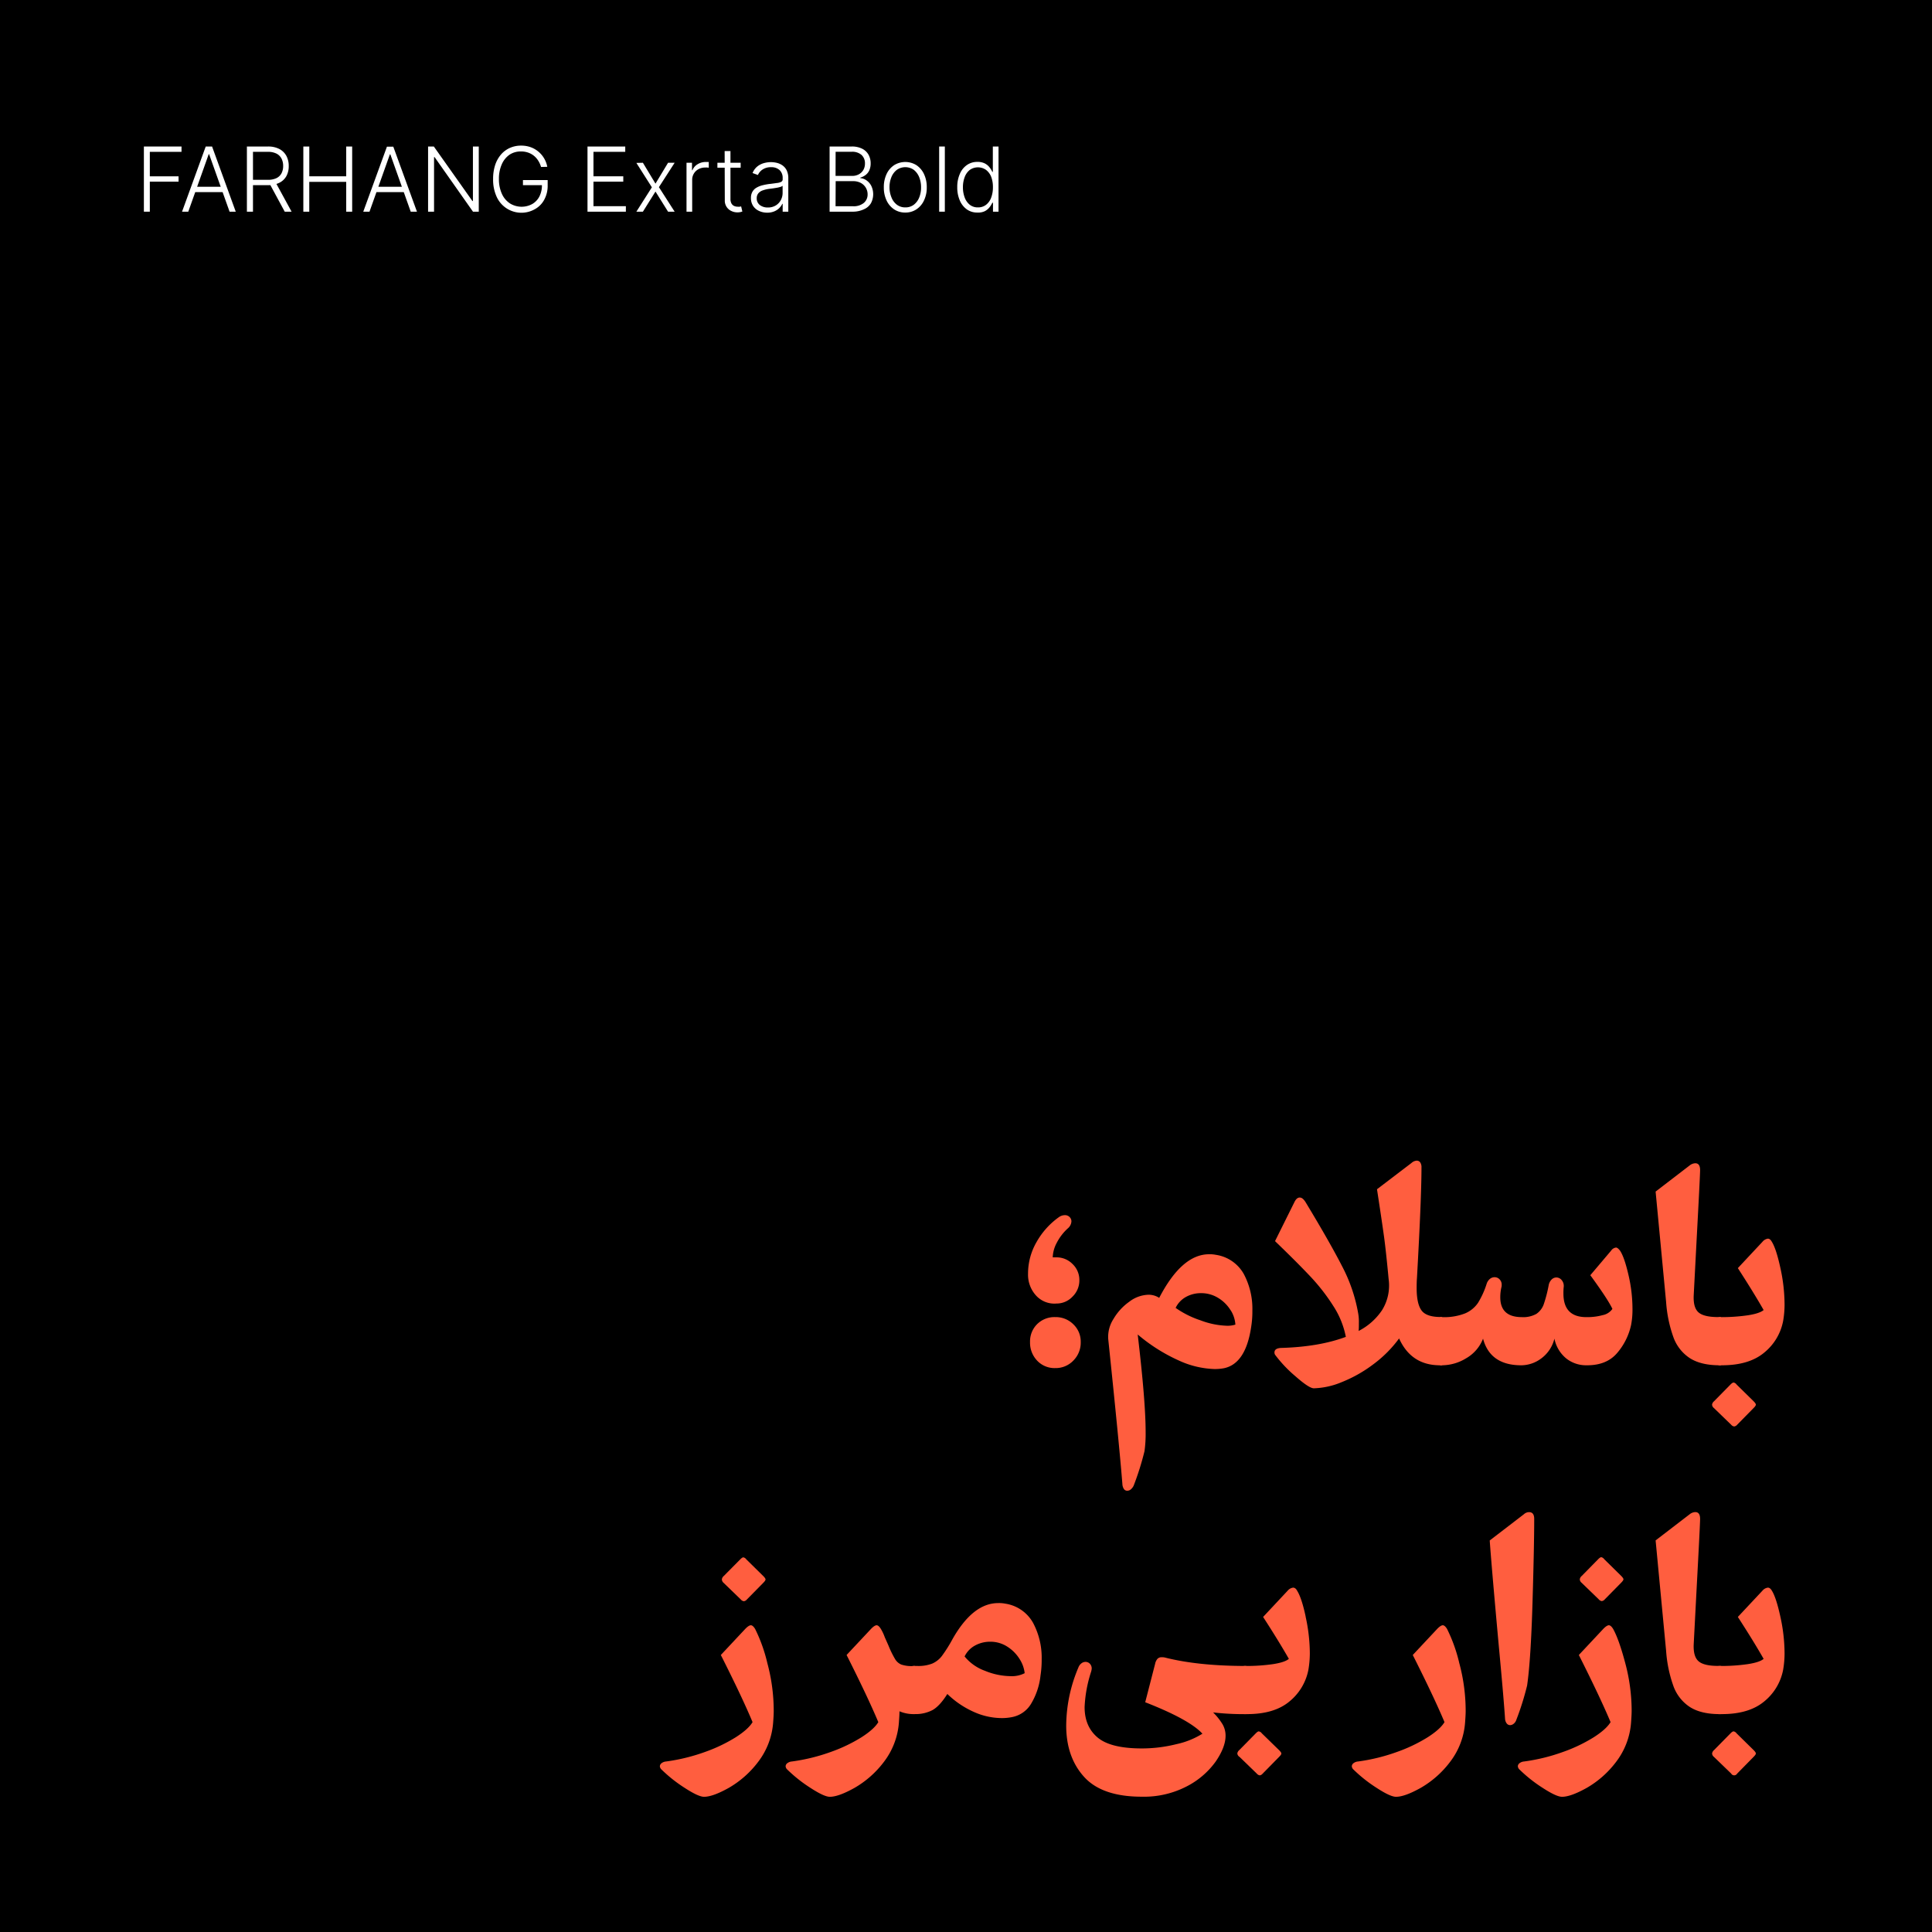 <svg xmlns="http://www.w3.org/2000/svg" viewBox="0 0 648 648"><defs><style>.cls-1{fill:#ff5e3f;}.cls-2{fill:#fff;}</style></defs><g id="Layer_1" data-name="Layer 1"><rect width="648" height="648"/><path class="cls-1" d="M347.47,434.5a10.34,10.34,0,0,1-2.66-7.27,21.19,21.19,0,0,1,2.9-10.73,25.7,25.7,0,0,1,7.46-8.27,3.44,3.44,0,0,1,2-.66,2.12,2.12,0,0,1,1.57.62,2,2,0,0,1,.62,1.47,3.28,3.28,0,0,1-1.14,2.28,17.1,17.1,0,0,0-3.8,4.94,10.93,10.93,0,0,0-1.33,4.84h1.23a7.49,7.49,0,0,1,5.42,2.24,7.35,7.35,0,0,1,2.28,5.46,7.55,7.55,0,0,1-2.28,5.46,7.31,7.31,0,0,1-5.42,2.33A8.3,8.3,0,0,1,347.47,434.5Zm.38,21.85a8.71,8.71,0,0,1-2.37-6.22,8.14,8.14,0,0,1,2.37-6,8.25,8.25,0,0,1,6.08-2.37,8.35,8.35,0,0,1,6.08,2.42,8,8,0,0,1,2.47,5.94,8.51,8.51,0,0,1-2.47,6.22,8.16,8.16,0,0,1-6.08,2.52A8,8,0,0,1,347.85,456.35Z"/><path class="cls-1" d="M379.3,499.53a1.87,1.87,0,0,1-1.24.47,1.32,1.32,0,0,1-1.09-.57,3.33,3.33,0,0,1-.52-1.71q-1.05-13.2-4.75-48.64a11.1,11.1,0,0,1,1.76-6.69,18.67,18.67,0,0,1,5.32-5.8,11.09,11.09,0,0,1,6.41-2.33,6.49,6.49,0,0,1,3.61,1.05q7.59-14.62,16.72-14.63a10,10,0,0,1,2.28.19,12.89,12.89,0,0,1,9.36,6.41,24.83,24.83,0,0,1,2.89,12.3,32,32,0,0,1-.38,5.32q-1.8,12.45-9.12,14a16.53,16.53,0,0,1-3.23.28,30.73,30.73,0,0,1-12-2.89,57.81,57.81,0,0,1-13.73-8.7q2.66,22.51,2.66,32.68a42.22,42.22,0,0,1-.38,6.46,94.25,94.25,0,0,1-3.61,11.5A3.7,3.7,0,0,1,379.3,499.53Zm33.49-60a12.5,12.5,0,0,0-4.09-4.13,10.81,10.81,0,0,0-5.94-1.67,10.26,10.26,0,0,0-4.94,1.24,8.29,8.29,0,0,0-3.51,3.7,31.75,31.75,0,0,0,8.36,4.18,27.16,27.16,0,0,0,8.83,1.81,8.63,8.63,0,0,0,2.85-.38A10.12,10.12,0,0,0,412.79,439.49Z"/><path class="cls-1" d="M483.7,441.77v16.15h-.76q-9.6,0-13.68-9a40.69,40.69,0,0,1-8.74,8.74,45.17,45.17,0,0,1-10.45,5.89,26.08,26.08,0,0,1-9.4,2.09c-1.08,0-3.15-1.36-6.23-4.08a43.21,43.21,0,0,1-6.6-6.94,1.41,1.41,0,0,1-.38-1c0-.95.76-1.46,2.28-1.52q12.74-.37,21.66-3.71a29.16,29.16,0,0,0-4.23-10.4,65.93,65.93,0,0,0-7.74-9.93q-4.47-4.74-11.78-11.78l6.46-13c.51-1.08,1.11-1.62,1.81-1.62s1.26.48,1.9,1.43q8.16,13.49,12.35,21.66a53.65,53.65,0,0,1,5.41,16,16,16,0,0,1,.19,3c0,1.2,0,2.09-.09,2.66a20.9,20.9,0,0,0,7.88-7A15.65,15.65,0,0,0,465.75,429q-.86-9.21-1.52-14.06t-2.38-16.06l11.59-8.83a2.83,2.83,0,0,1,1.71-.76,1.41,1.41,0,0,1,1.19.57,2.87,2.87,0,0,1,.43,1.71q0,10.17-1.52,37.14c-.07.83-.1,1.94-.1,3.33q0,5.22,1.62,7.46c1.07,1.49,3.23,2.23,6.46,2.23Z"/><path class="cls-1" d="M546.16,427.47a50.59,50.59,0,0,1,1.38,11.45,27.1,27.1,0,0,1-.47,5.51,21.43,21.43,0,0,1-4.66,9.36q-3.51,4.13-10.07,4.13H532a10.7,10.7,0,0,1-6.55-2.19,11.44,11.44,0,0,1-4.09-6.74,11.74,11.74,0,0,1-4.56,6.74,11.3,11.3,0,0,1-6.36,2.19h-.19q-10.45,0-12.83-8.93a13,13,0,0,1-5.7,6.6,15.64,15.64,0,0,1-8,2.33h-.76V441.77h.76a19.1,19.1,0,0,0,7.74-1.28,9.91,9.91,0,0,0,4.28-3.52,28.73,28.73,0,0,0,2.9-6.41,3.5,3.5,0,0,1,1.09-1.62,2.44,2.44,0,0,1,1.57-.56,2.26,2.26,0,0,1,1.66.71,2.51,2.51,0,0,1,.71,1.85,2.61,2.61,0,0,1-.1.85,14.72,14.72,0,0,0-.37,3.33q0,6.64,7.22,6.65a9,9,0,0,0,4.89-1.09,6.53,6.53,0,0,0,2.47-3.23,45.2,45.2,0,0,0,1.66-6.42,3.65,3.65,0,0,1,1-1.9,2.26,2.26,0,0,1,1.57-.66,2.3,2.3,0,0,1,1.8.9,3,3,0,0,1,.67,2.23,18.42,18.42,0,0,0-.1,2.28q0,7.89,7.69,7.89h.29a19.24,19.24,0,0,0,5.18-.67,5.19,5.19,0,0,0,3.27-2.09q-1.51-3.22-7.41-11.3l7-8.27a2.28,2.28,0,0,1,1.61-1c.38,0,.82.35,1.33,1Q544.78,421.54,546.16,427.47Z"/><path class="cls-1" d="M577.28,441.77v16.15h-.48q-6.27,0-10-2.38a14.1,14.1,0,0,1-5.52-7,44,44,0,0,1-2.46-11.83l-3.52-37.05,11.5-8.83a3.19,3.19,0,0,1,1.8-.67q1.62,0,1.62,2.28,0,1.71-1.14,22.9l-1,19.09q-.2,4.1,1.56,5.7t6.51,1.62Z"/><path class="cls-1" d="M574.23,471.12a1.88,1.88,0,0,1,.67-1.14l5.51-5.6c.44-.44.79-.67,1.05-.67a1.55,1.55,0,0,1,1,.67l5.7,5.6c.51.51.76.89.76,1.14s-.25.64-.76,1.14l-5.51,5.61a1.56,1.56,0,0,1-1,.57,1.55,1.55,0,0,1-1-.57l-5.8-5.61A1.59,1.59,0,0,1,574.23,471.12Zm22.9-45.93a58,58,0,0,1,1.42,12.4,32.54,32.54,0,0,1-.47,5.41,18,18,0,0,1-6.32,10.64q-5.09,4.28-14.2,4.28h-1.14V441.77h.38a62.34,62.34,0,0,0,9.45-.62q3.94-.61,5.28-1.76-3.43-6-8.65-14.06l8.26-8.83a2.87,2.87,0,0,1,1.81-1.05c.51,0,.95.35,1.33,1.05C595.23,418,596.18,420.85,597.13,425.19Z"/><path class="cls-1" d="M257.37,557.82a61.6,61.6,0,0,1,2.14,16.06c0,.88-.06,2.15-.19,3.79A24.63,24.63,0,0,1,254.24,591a32.9,32.9,0,0,1-9.79,8.65q-5.37,3-8.31,3-1.9,0-6.51-3a47.85,47.85,0,0,1-7.74-6.13,1.64,1.64,0,0,1-.57-1.14,1.37,1.37,0,0,1,.57-1,2.86,2.86,0,0,1,1.52-.57,62.92,62.92,0,0,0,13-3.18,52.66,52.66,0,0,0,10.35-4.94c2.82-1.8,4.71-3.5,5.65-5.08q-3.4-8.18-10.64-22.52l8.27-8.83q1.14-1.14,1.8-1.14c.45,0,.92.41,1.43,1.23A52.7,52.7,0,0,1,257.37,557.82ZM242.12,529.7a1.83,1.83,0,0,1,.67-1.14L248.3,523c.44-.44.79-.66,1-.66a1.53,1.53,0,0,1,1,.66l5.7,5.61c.51.51.76.89.76,1.14s-.25.63-.76,1.14l-5.51,5.6a1.56,1.56,0,0,1-1,.57,1.58,1.58,0,0,1-1-.57l-5.79-5.6A1.59,1.59,0,0,1,242.12,529.7Z"/><path class="cls-1" d="M306.91,558.77v16.15h-.38a12,12,0,0,1-4.84-.95c0,.82-.07,2.06-.19,3.7A24.71,24.71,0,0,1,296.42,591a32.9,32.9,0,0,1-9.79,8.65q-5.37,3-8.31,3-1.9,0-6.51-3a47.85,47.85,0,0,1-7.74-6.13,1.64,1.64,0,0,1-.57-1.14,1.37,1.37,0,0,1,.57-1,2.86,2.86,0,0,1,1.52-.57,62.92,62.92,0,0,0,13-3.18,52.66,52.66,0,0,0,10.35-4.94c2.82-1.8,4.7-3.5,5.65-5.08q-3.42-8.18-10.64-22.52l8.27-8.83q1.14-1.14,1.8-1.14c.45,0,.92.41,1.43,1.23a15.7,15.7,0,0,1,1.33,2.85l.09.19,1.14,2.57a33,33,0,0,0,2.24,4.56,4.49,4.49,0,0,0,2,1.76,10.64,10.64,0,0,0,3.89.52Z"/><path class="cls-1" d="M346.48,544.28a24.83,24.83,0,0,1,2.9,12.3,33.09,33.09,0,0,1-.38,5.32,23.23,23.23,0,0,1-3.23,9.65,9.52,9.52,0,0,1-6.08,4.32,17,17,0,0,1-3.8.38,23,23,0,0,1-9.31-2.09,30.53,30.53,0,0,1-8.84-6c-1.71,2.73-3.39,4.53-5,5.42a12.23,12.23,0,0,1-5.89,1.33h-.67V558.77h1.52a12.7,12.7,0,0,0,5-.81,8.28,8.28,0,0,0,3.23-2.56,47.66,47.66,0,0,0,3.56-5.66q6.84-12.06,15.3-12.06a10.46,10.46,0,0,1,2.37.19A12.85,12.85,0,0,1,346.48,544.28Zm-16.15,16.1a23.22,23.22,0,0,0,8.69,1.81,9.35,9.35,0,0,0,4.66-1,10.94,10.94,0,0,0-1.71-4.75,13.1,13.1,0,0,0-4.09-4.13,10.41,10.41,0,0,0-5.79-1.67,10.51,10.51,0,0,0-5,1.24,8.23,8.23,0,0,0-3.56,3.7A15.62,15.62,0,0,0,330.33,560.38Z"/><path class="cls-1" d="M418,558.77v16.15h-2.28a88,88,0,0,1-8.84-.57,20.88,20.88,0,0,1,3.18,4,7.59,7.59,0,0,1,1,3.84q0,3.81-3.32,8.65a27.28,27.28,0,0,1-9.69,8.31,31.17,31.17,0,0,1-15.11,3.47q-13.31,0-19.33-6.65t-6-17.29a50.57,50.57,0,0,1,4.08-19.38,3.1,3.1,0,0,1,1.05-1.43,2.29,2.29,0,0,1,1.33-.47,2,2,0,0,1,1.47.62,2.24,2.24,0,0,1,.62,1.66,5.67,5.67,0,0,1-.19,1,44.4,44.4,0,0,0-2.19,11.88q0,6.55,4.37,10.21t14.82,3.66a47.59,47.59,0,0,0,11.59-1.43,27.51,27.51,0,0,0,8.74-3.51q-4.37-4.76-19.19-10.55l3.33-12.92a3.52,3.52,0,0,1,.8-1.66,1.86,1.86,0,0,1,1.38-.52,4.86,4.86,0,0,1,1.05.09Q401.81,558.77,418,558.77Z"/><path class="cls-1" d="M415,588.12a1.83,1.83,0,0,1,.67-1.14l5.51-5.6c.44-.44.79-.67,1-.67a1.57,1.57,0,0,1,1.05.67L429,587c.51.51.77.89.77,1.14s-.26.64-.77,1.14l-5.51,5.61a1.55,1.55,0,0,1-.94.57,1.58,1.58,0,0,1-1-.57l-5.79-5.61A1.55,1.55,0,0,1,415,588.12Zm22.9-45.93a58,58,0,0,1,1.42,12.4,33.64,33.64,0,0,1-.47,5.41,18.1,18.1,0,0,1-6.32,10.64q-5.08,4.27-14.21,4.28h-1.13V558.77h.37a62.38,62.38,0,0,0,9.46-.62c2.63-.41,4.38-1,5.27-1.76q-3.42-6-8.64-14.06l8.26-8.83a2.87,2.87,0,0,1,1.8-1c.51,0,1,.35,1.33,1C436,535,437,537.85,437.92,542.19Z"/><path class="cls-1" d="M489.45,557.82a61.6,61.6,0,0,1,2.14,16.06c0,.88-.07,2.15-.19,3.79A24.63,24.63,0,0,1,486.32,591a32.9,32.9,0,0,1-9.79,8.65q-5.37,3-8.31,3-1.91,0-6.51-3a47.85,47.85,0,0,1-7.74-6.13,1.64,1.64,0,0,1-.57-1.14,1.37,1.37,0,0,1,.57-1,2.82,2.82,0,0,1,1.52-.57,62.92,62.92,0,0,0,13-3.18,52.66,52.66,0,0,0,10.35-4.94c2.82-1.8,4.7-3.5,5.65-5.08q-3.42-8.18-10.64-22.52l8.27-8.83q1.14-1.14,1.8-1.14c.45,0,.92.41,1.43,1.23A52.7,52.7,0,0,1,489.45,557.82Z"/><path class="cls-1" d="M512.87,507.18q1.71,0,1.71,2.28,0,8.84-.57,28.08t-1.81,27.78a92.43,92.43,0,0,1-3.61,11.5,2.72,2.72,0,0,1-.9,1.33,1.94,1.94,0,0,1-1.19.47,1.45,1.45,0,0,1-1.14-.57,3,3,0,0,1-.57-1.71q-.48-7.22-2.18-25.27-2.39-26.31-2.95-34.39l11.5-8.83A2.53,2.53,0,0,1,512.87,507.18Z"/><path class="cls-1" d="M545.12,557.82a62,62,0,0,1,2.14,16.06c0,.88-.07,2.15-.19,3.79A24.64,24.64,0,0,1,542,591a32.75,32.75,0,0,1-9.78,8.65q-5.37,3-8.31,3-1.9,0-6.51-3a47.85,47.85,0,0,1-7.74-6.13,1.64,1.64,0,0,1-.57-1.14,1.37,1.37,0,0,1,.57-1,2.82,2.82,0,0,1,1.52-.57,62.67,62.67,0,0,0,13-3.18,52.49,52.49,0,0,0,10.36-4.94c2.82-1.8,4.7-3.5,5.65-5.08q-3.42-8.18-10.64-22.52l8.27-8.83q1.14-1.14,1.8-1.14c.44,0,.92.41,1.43,1.23Q543,549.84,545.12,557.82ZM529.87,529.7a1.78,1.78,0,0,1,.67-1.14l5.51-5.61c.44-.44.79-.66,1-.66a1.53,1.53,0,0,1,1,.66l5.7,5.61c.5.51.76.89.76,1.14s-.26.63-.76,1.14l-5.51,5.6a1.56,1.56,0,0,1-1,.57,1.58,1.58,0,0,1-1-.57l-5.79-5.6A1.55,1.55,0,0,1,529.87,529.7Z"/><path class="cls-1" d="M577.28,558.77v16.15h-.48q-6.27,0-10-2.38a14.1,14.1,0,0,1-5.52-7,44,44,0,0,1-2.46-11.83l-3.52-37.05,11.5-8.83a3.19,3.19,0,0,1,1.8-.67q1.62,0,1.62,2.28,0,1.71-1.14,22.9l-1,19.09q-.2,4.09,1.56,5.7t6.51,1.62Z"/><path class="cls-1" d="M574.24,588.12a1.85,1.85,0,0,1,.66-1.14l5.51-5.6c.44-.44.79-.67,1.05-.67a1.55,1.55,0,0,1,1,.67l5.7,5.6c.51.51.76.89.76,1.14s-.25.64-.76,1.14l-5.51,5.61a1.15,1.15,0,0,1-2,0l-5.8-5.61A1.57,1.57,0,0,1,574.24,588.12Zm22.89-45.93a58,58,0,0,1,1.42,12.4,32.54,32.54,0,0,1-.47,5.41,18,18,0,0,1-6.32,10.64q-5.09,4.27-14.2,4.28h-1.14V558.77h.38a62.34,62.34,0,0,0,9.45-.62q3.94-.61,5.28-1.76-3.42-6-8.65-14.06l8.27-8.83a2.83,2.83,0,0,1,1.8-1c.51,0,.95.35,1.33,1C595.23,535,596.18,537.85,597.13,542.19Z"/><path class="cls-2" d="M48.26,71V49.14H60.88v1.79H50.25v8.21h9.64v1.79H50.25V71Z"/><path class="cls-2" d="M63.15,71H61.06L69,49.14h2.13L79.07,71H77L70.14,51.72H70Zm1.5-8.36H75.48v1.79H64.65Z"/><path class="cls-2" d="M82.81,71V49.14h7a8.1,8.1,0,0,1,3.88.83,5.66,5.66,0,0,1,2.36,2.31,7,7,0,0,1,.79,3.39A6.89,6.89,0,0,1,96.09,59a5.45,5.45,0,0,1-2.35,2.28,8.17,8.17,0,0,1-3.86.82h-6V60.31h6a6.47,6.47,0,0,0,2.84-.56,3.82,3.82,0,0,0,1.69-1.61,5.2,5.2,0,0,0,.56-2.47,5.33,5.33,0,0,0-.56-2.5,3.9,3.9,0,0,0-1.7-1.66,6.22,6.22,0,0,0-2.86-.58h-5V71Zm9.62-9.84L97.8,71H95.5l-5.32-9.84Z"/><path class="cls-2" d="M101.74,71V49.14h2v10h12.38v-10h2V71h-2v-10H103.73V71Z"/><path class="cls-2" d="M123.93,71h-2.09l7.94-21.81h2.13L139.85,71h-2.09l-6.84-19.23h-.15Zm1.5-8.36h10.83v1.79H125.43Z"/><path class="cls-2" d="M160.58,49.14V71h-1.94L145.75,52.68h-.17V71h-2V49.14h1.93l12.94,18.29h.17V49.14Z"/><path class="cls-2" d="M181.47,56a8,8,0,0,0-.88-2,6.67,6.67,0,0,0-1.42-1.67,6.25,6.25,0,0,0-1.95-1.12,7,7,0,0,0-2.45-.41A6.79,6.79,0,0,0,171,51.82a7.58,7.58,0,0,0-2.66,3.2,11.77,11.77,0,0,0-1,5,11.76,11.76,0,0,0,1,5,7.48,7.48,0,0,0,2.69,3.2,7.43,7.43,0,0,0,7.47.22,6.21,6.21,0,0,0,2.42-2.55,8.21,8.21,0,0,0,.84-4l.64.21h-7V60.39h8.29v1.79A9.71,9.71,0,0,1,182.53,67a7.81,7.81,0,0,1-3.1,3.14A9.11,9.11,0,0,1,166.58,66,13.79,13.79,0,0,1,165.39,60a14.87,14.87,0,0,1,.68-4.63A10.43,10.43,0,0,1,168,51.87a8.42,8.42,0,0,1,3-2.25,9.09,9.09,0,0,1,3.8-.78,9.27,9.27,0,0,1,3.27.56,8.66,8.66,0,0,1,4.49,3.82,8.68,8.68,0,0,1,1,2.73Z"/><path class="cls-2" d="M197.05,71V49.14h12.66v1.79H199.05v8.21h10v1.79h-10v8.23h10.87V71Z"/><path class="cls-2" d="M215.63,54.59l4.22,7,4.22-7h2.21L221,62.77,226.28,71h-2.21l-4.22-6.75L215.63,71h-2.19l5.2-8.18-5.2-8.18Z"/><path class="cls-2" d="M230.26,71V54.59h1.84V57.1h.14a4.11,4.11,0,0,1,1.71-2,5.11,5.11,0,0,1,2.77-.77l.52,0,.48,0v1.93l-.45-.07a4.93,4.93,0,0,0-.69,0,4.71,4.71,0,0,0-2.28.54,4,4,0,0,0-2.14,3.65V71Z"/><path class="cls-2" d="M248.42,54.59v1.65h-7.8V54.59Zm-5.37-3.92H245v16a3.11,3.11,0,0,0,.35,1.6,2,2,0,0,0,.92.83,3.05,3.05,0,0,0,1.2.23,4,4,0,0,0,.64,0l.47-.1.41,1.71a5.37,5.37,0,0,1-.69.2,4.68,4.68,0,0,1-1,.09,4.61,4.61,0,0,1-2-.46,3.79,3.79,0,0,1-2.2-3.61Z"/><path class="cls-2" d="M257.3,71.33a6.36,6.36,0,0,1-2.71-.58,4.71,4.71,0,0,1-2-1.69,4.79,4.79,0,0,1-.72-2.68,4.1,4.1,0,0,1,.46-2,3.63,3.63,0,0,1,1.3-1.37,7.41,7.41,0,0,1,2-.84,20.37,20.37,0,0,1,2.53-.48l2.33-.3A4.17,4.17,0,0,0,262,61a.93.93,0,0,0,.51-.89v-.39a3.54,3.54,0,0,0-1-2.64,4,4,0,0,0-2.86-1,4.9,4.9,0,0,0-2.88.78,4.27,4.27,0,0,0-1.56,1.83l-1.8-.65a5.46,5.46,0,0,1,1.53-2.15,6.2,6.2,0,0,1,2.2-1.16,8.92,8.92,0,0,1,2.46-.35,8.52,8.52,0,0,1,1.95.24,5.56,5.56,0,0,1,1.89.85,4.41,4.41,0,0,1,1.42,1.67,6,6,0,0,1,.54,2.71V71h-1.89V68.36h-.12a5.2,5.2,0,0,1-1,1.41,5.14,5.14,0,0,1-1.69,1.12A5.93,5.93,0,0,1,257.3,71.33Zm.25-1.74a4.91,4.91,0,0,0,2.62-.67,4.59,4.59,0,0,0,1.71-1.79,5,5,0,0,0,.61-2.45V62.31a1.93,1.93,0,0,1-.71.37,10.59,10.59,0,0,1-1.14.28l-1.29.21-1.15.15a10.46,10.46,0,0,0-2.36.53,3.34,3.34,0,0,0-1.5,1,2.49,2.49,0,0,0-.53,1.63,2.76,2.76,0,0,0,1.07,2.31A4.28,4.28,0,0,0,257.55,69.59Z"/><path class="cls-2" d="M278.25,71V49.14h7.36a7.57,7.57,0,0,1,3.56.74,5,5,0,0,1,2.13,2,5.89,5.89,0,0,1,.72,2.93,5.53,5.53,0,0,1-.46,2.33,4,4,0,0,1-1.25,1.56,5.09,5.09,0,0,1-1.76.87v.17a4.1,4.1,0,0,1,2.05.74,5,5,0,0,1,1.63,1.86,6.45,6.45,0,0,1-.1,5.8,5,5,0,0,1-2.25,2A8.71,8.71,0,0,1,286,71Zm2-12h5.54a4.66,4.66,0,0,0,2.26-.53A3.91,3.91,0,0,0,289.57,57a4.23,4.23,0,0,0,.54-2.14A3.77,3.77,0,0,0,289,52a4.65,4.65,0,0,0-3.37-1.09h-5.36Zm0,10.17H286a5.36,5.36,0,0,0,3.73-1.11A3.68,3.68,0,0,0,291,65.23a4.33,4.33,0,0,0-2.29-3.88,5.39,5.39,0,0,0-2.57-.59h-5.85Z"/><path class="cls-2" d="M303.64,71.29a6.64,6.64,0,0,1-3.75-1.07,7.28,7.28,0,0,1-2.54-3,10,10,0,0,1-.91-4.39,10.13,10.13,0,0,1,.91-4.43,7.22,7.22,0,0,1,2.54-3,7.09,7.09,0,0,1,7.49,0,7.32,7.32,0,0,1,2.54,3,10.09,10.09,0,0,1,.92,4.42,9.88,9.88,0,0,1-.92,4.39,7.21,7.21,0,0,1-2.54,3A6.59,6.59,0,0,1,303.64,71.29Zm0-1.73a4.58,4.58,0,0,0,2.89-.92,5.74,5.74,0,0,0,1.79-2.44,8.84,8.84,0,0,0,.61-3.35,8.94,8.94,0,0,0-.61-3.37A5.87,5.87,0,0,0,306.53,57a4.94,4.94,0,0,0-5.77,0,5.8,5.8,0,0,0-1.8,2.46,9,9,0,0,0-.62,3.37A8.84,8.84,0,0,0,299,66.2a5.66,5.66,0,0,0,1.79,2.44A4.58,4.58,0,0,0,303.64,69.56Z"/><path class="cls-2" d="M316.9,49.14V71H315V49.14Z"/><path class="cls-2" d="M327.8,71.29a5.93,5.93,0,0,1-3.52-1.06,7,7,0,0,1-2.36-3,10.81,10.81,0,0,1-.85-4.45,10.69,10.69,0,0,1,.85-4.42,6.83,6.83,0,0,1,2.37-3,6,6,0,0,1,3.54-1.06,5.31,5.31,0,0,1,2.49.52,4.9,4.9,0,0,1,1.58,1.31,7.63,7.63,0,0,1,.93,1.51H333V49.14h1.91V71h-1.86v-3h-.22a7.63,7.63,0,0,1-.94,1.53,4.86,4.86,0,0,1-1.6,1.31A5.21,5.21,0,0,1,327.8,71.29Zm.23-1.73a4.28,4.28,0,0,0,2.7-.87,5.37,5.37,0,0,0,1.71-2.4,9.78,9.78,0,0,0,.59-3.51,9.6,9.6,0,0,0-.58-3.47A5.38,5.38,0,0,0,330.74,57a4.73,4.73,0,0,0-5.48,0,5.45,5.45,0,0,0-1.7,2.4,9.4,9.4,0,0,0-.59,3.4,9.58,9.58,0,0,0,.59,3.44,5.56,5.56,0,0,0,1.71,2.44A4.28,4.28,0,0,0,328,69.56Z"/></g></svg>